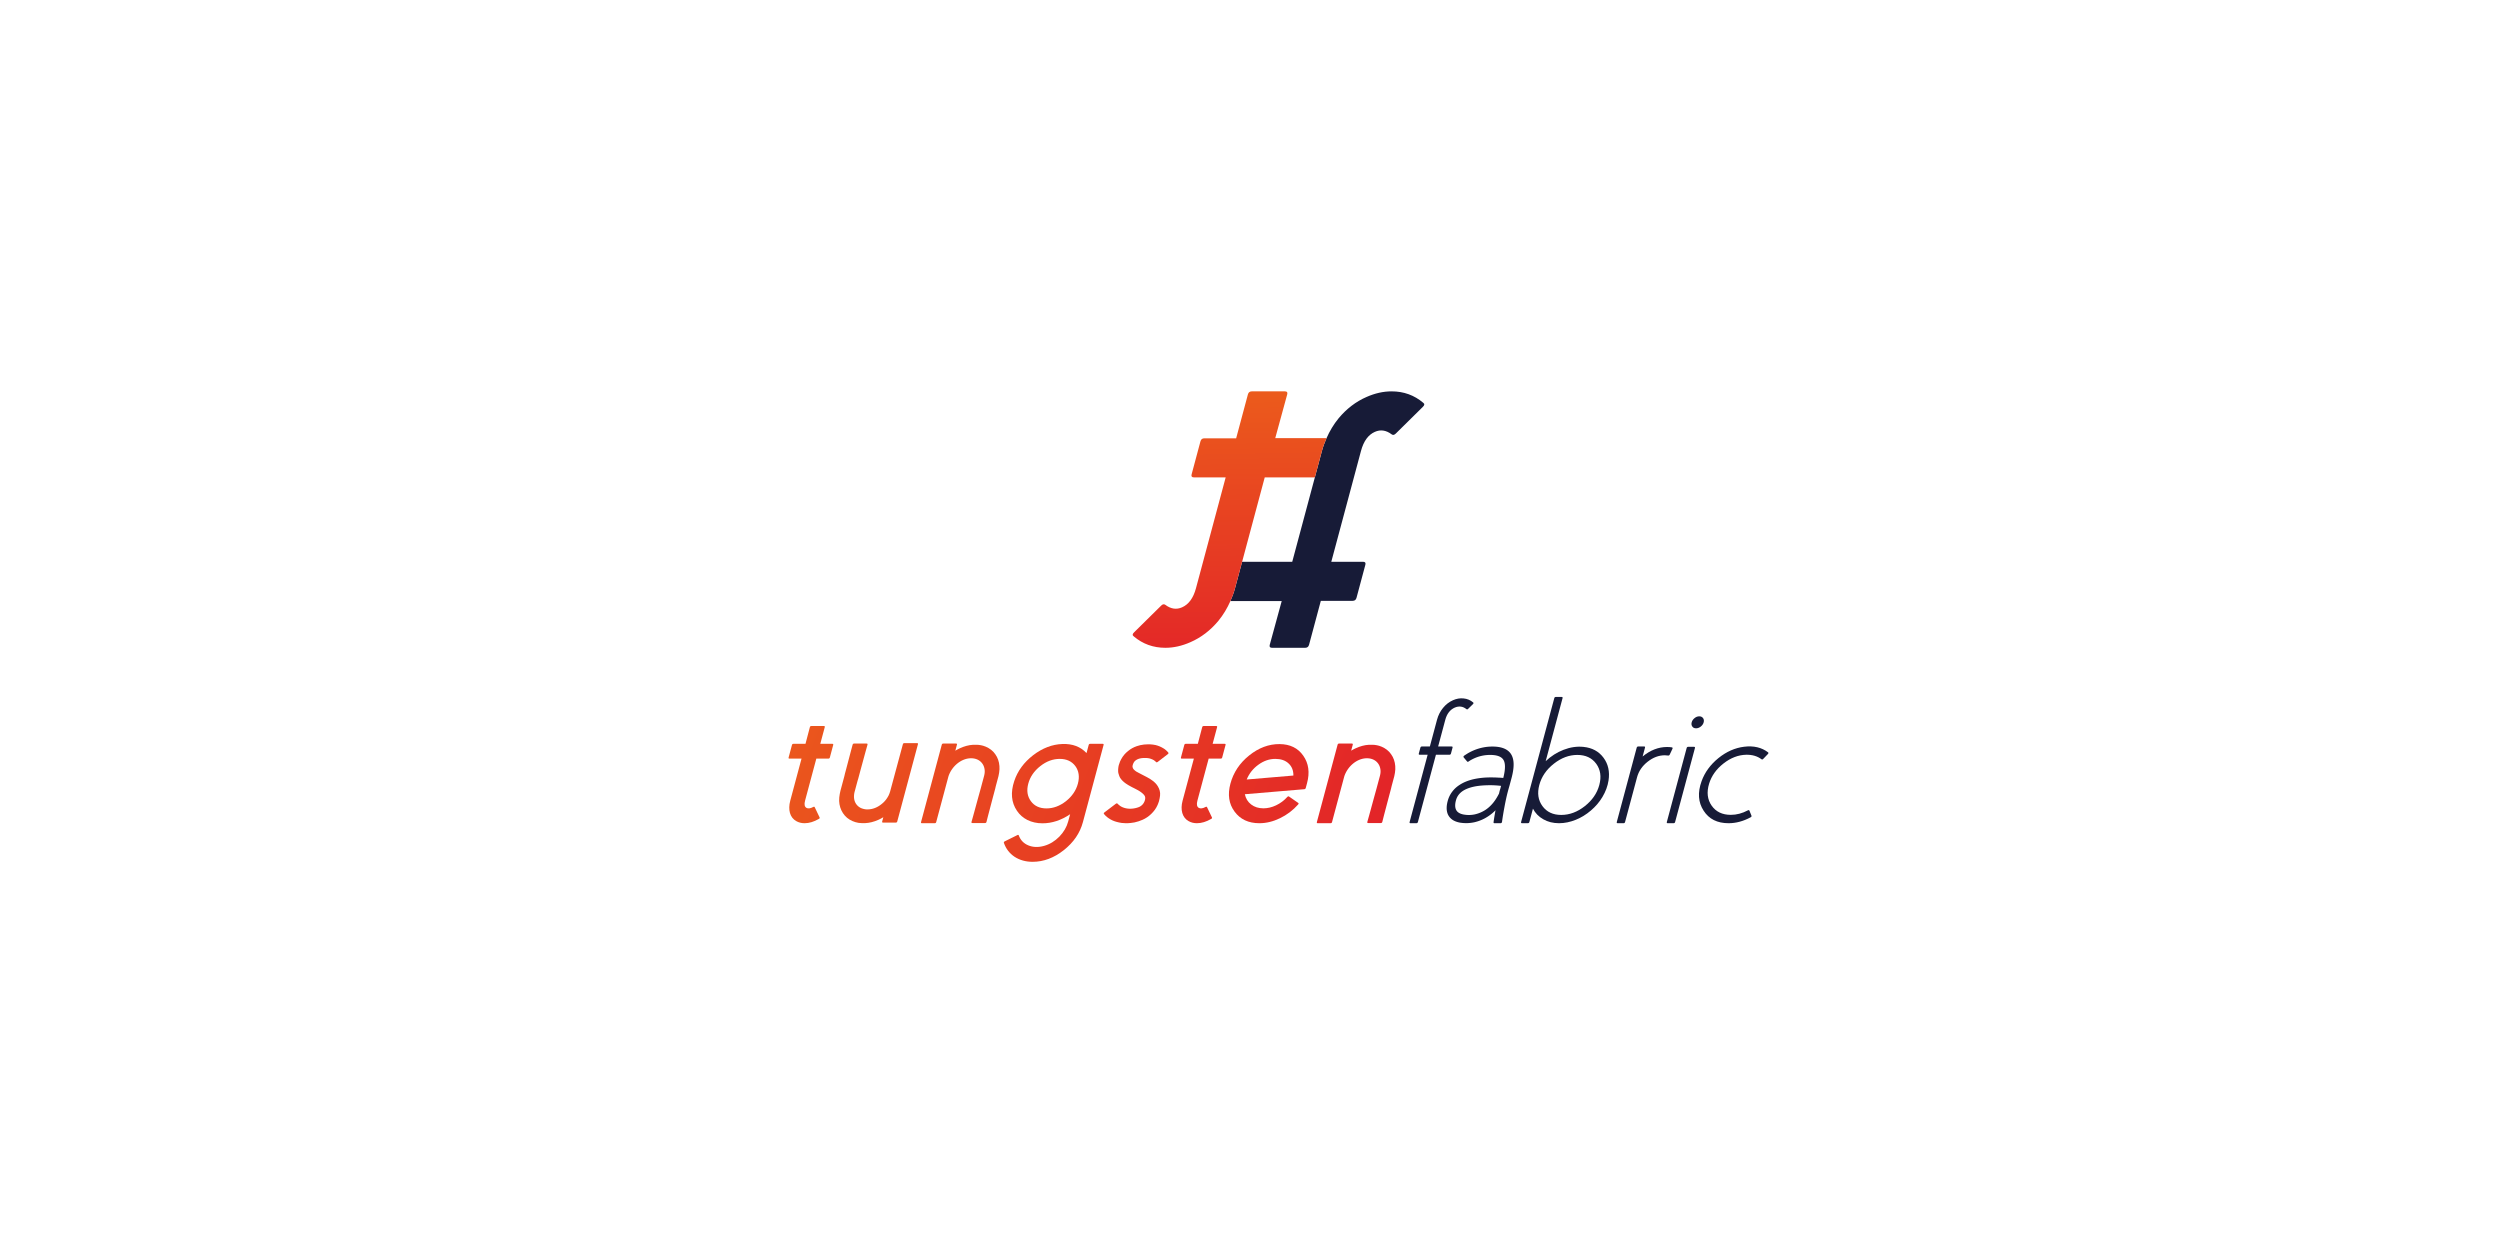 <svg xmlns="http://www.w3.org/2000/svg" height="294.8" width="589.587" xml:space="preserve">
	<defs>
		<linearGradient id="b" spreadMethod="pad" gradientTransform="matrix(-140.052 -560 -562.679 -10 2252 1551.94)" gradientUnits="userSpaceOnUse" y2="0" x2="1" y1="0" x1="0">
			<stop offset="0" style="stop-opacity:1;stop-color:#ec5e1b"/>
			<stop offset="1" style="stop-opacity:1;stop-color:#e22029"/>
		</linearGradient>
		<linearGradient id="d" spreadMethod="pad" gradientTransform="matrix(1291.77 -180 -539.052 -1340 1223.5 873.54)" gradientUnits="userSpaceOnUse" y2="0" x2="1" y1="0" x1="0">
			<stop offset="0" style="stop-opacity:1;stop-color:#ec5e1b"/>
			<stop offset="1" style="stop-opacity:1;stop-color:#e22029"/>
		</linearGradient>
		<linearGradient id="f" spreadMethod="pad" gradientTransform="matrix(1291.77 -180 -539.052 -1340 1224.83 876.86)" gradientUnits="userSpaceOnUse" y2="0" x2="1" y1="0" x1="0">
			<stop offset="0" style="stop-opacity:1;stop-color:#ec5e1b"/>
			<stop offset="1" style="stop-opacity:1;stop-color:#e22029"/>
		</linearGradient>
		<linearGradient id="h" spreadMethod="pad" gradientTransform="matrix(1291.77 -180 -539.052 -1340 1228.24 885.33)" gradientUnits="userSpaceOnUse" y2="0" x2="1" y1="0" x1="0">
			<stop offset="0" style="stop-opacity:1;stop-color:#ec5e1b"/>
			<stop offset="1" style="stop-opacity:1;stop-color:#e22029"/>
		</linearGradient>
		<linearGradient id="j" spreadMethod="pad" gradientTransform="matrix(1291.77 -180 -539.052 -1340 1247.78 933.9)" gradientUnits="userSpaceOnUse" y2="0" x2="1" y1="0" x1="0">
			<stop offset="0" style="stop-opacity:1;stop-color:#ec5e1b"/>
			<stop offset="1" style="stop-opacity:1;stop-color:#e22029"/>
		</linearGradient>
		<linearGradient id="l" spreadMethod="pad" gradientTransform="matrix(1291.77 -180 -539.052 -1340 1260.42 965.34)" gradientUnits="userSpaceOnUse" y2="0" x2="1" y1="0" x1="0">
			<stop offset="0" style="stop-opacity:1;stop-color:#ec5e1b"/>
			<stop offset="1" style="stop-opacity:1;stop-color:#e22029"/>
		</linearGradient>
		<linearGradient id="n" spreadMethod="pad" gradientTransform="matrix(1291.77 -180 -539.052 -1340 1260.28 964.98)" gradientUnits="userSpaceOnUse" y2="0" x2="1" y1="0" x1="0">
			<stop offset="0" style="stop-opacity:1;stop-color:#ec5e1b"/>
			<stop offset="1" style="stop-opacity:1;stop-color:#e22029"/>
		</linearGradient>
		<linearGradient id="p" spreadMethod="pad" gradientTransform="matrix(1291.77 -180 -539.052 -1340 1229.99 889.68)" gradientUnits="userSpaceOnUse" y2="0" x2="1" y1="0" x1="0">
			<stop offset="0" style="stop-opacity:1;stop-color:#ec5e1b"/>
			<stop offset="1" style="stop-opacity:1;stop-color:#e22029"/>
		</linearGradient>
		<linearGradient id="r" spreadMethod="pad" gradientTransform="matrix(1291.77 -180 -539.052 -1340 1267.24 982.29)" gradientUnits="userSpaceOnUse" y2="0" x2="1" y1="0" x1="0">
			<stop offset="0" style="stop-opacity:1;stop-color:#ec5e1b"/>
			<stop offset="1" style="stop-opacity:1;stop-color:#e22029"/>
		</linearGradient>
		<clipPath id="a" clipPathUnits="userSpaceOnUse">
			<path d="m2261.28 1439.7 21.2 77.53c.96 3.57-.36 5.35-3.93 5.35h-58.95c-3.57 0-5.85-1.78-6.81-5.35l-20.86-77.91h-56.48c-3.57 0-5.85-1.79-6.81-5.37l-15.68-58.54c-.96-3.57.36-5.35 3.94-5.35h56.46l-52.69-196.65c-4.64-17.32-12.87-28.59-24.71-33.8-9.97-4.4-19.88-2.88-29.72 4.52-2.3 1.65-4.78 1.11-7.44-1.64l-47.64-47c-3.29-3.03-3.53-5.51-.75-7.43 15.92-13.45 34.57-20.19 56.02-20.19 14.56 0 29.32 3.29 44.28 9.89 18.98 8.25 35.56 20.89 49.73 37.93 8.8 10.77 15.77 22.53 21.3 35.06 3.22 7.29 6.07 14.77 8.18 22.66l12.6 46.98 40.1 149.67h88.88l12.58 46.99c2.11 7.88 4.96 15.36 8.19 22.65z"/>
		</clipPath>
		<clipPath id="c" clipPathUnits="userSpaceOnUse">
			<path d="M1430.05 784.012c2.88-1.672 6.94-1.102 12.18 1.707 1.2.633 2.03.422 2.49-.617l8.5-17.813c.64-1.148.23-2.09-1.22-2.82-8.77-5.098-17.2-7.649-25.33-7.649-5.53 0-10.45 1.25-14.77 3.75-5.53 3.121-9.24 7.91-11.16 14.371-1.81 6.457-1.63 13.75.55 21.879l19.97 74.532h-21.41c-1.35 0-1.84.668-1.48 2.027l5.95 22.191c.36 1.352 1.22 2.032 2.58 2.032h21.4l7.76 29.527c.36 1.351 1.22 2.031 2.57 2.031h22.35c1.35 0 1.84-.68 1.48-2.031l-7.91-29.527h21.41c1.35 0 1.84-.68 1.48-2.032l-5.94-22.191c-.37-1.359-1.24-2.027-2.58-2.027h-21.41l-19.97-74.532c-1.76-6.558-.93-10.84 2.51-12.808z"/>
		</clipPath>
		<clipPath id="e" clipPathUnits="userSpaceOnUse">
			<path d="M1537.83 781.352h1.57c8.61.308 16.67 3.539 24.15 9.687a43.047 43.047 0 0 1 7.76 7.973 50.885 50.885 0 0 1 4.38 7.027c.51 1.141.92 2.082 1.23 2.813l.61 1.718.79 2.34 22.64 83.91c.36 1.352 1.22 2.032 2.58 2.032h22.65c1.35 0 1.85-.68 1.49-2.032L1591 759.941c-.36-1.351-1.23-2.031-2.58-2.031h-22.66c-1.35 0-1.84.68-1.48 2.031l2.01 7.5c-3.11-1.871-6.07-3.429-8.92-4.679-7.79-3.442-15.57-5.453-23.26-5.793-3.25-.137-8.21-.028-11.75.472-3.93.571-7.53 1.821-10.99 3.278-7.01 3.019-12.58 7.711-16.71 14.07-4.13 6.352-6.37 13.539-6.72 21.563-.09 3.949.27 8.019 1.08 12.187.37 1.762.76 3.641 1.2 5.621l.62 2.352.59 2.179c1.23 4.579 2.8 10.469 4.73 17.661l1.13 4.218.93 4.059c.79 2.922 1.45 5.422 2.02 7.5 3.4 13.133 6.27 24.012 8.59 32.66l2.97 11.09c.39 1.461 1.26 2.191 2.62 2.191h22.34c1.35 0 1.83-.73 1.44-2.191l-3.12-11.09c-2.32-8.648-5.29-19.527-8.91-32.66-.97-3.649-2.39-8.91-4.23-15.777l-1.28-4.223-1.18-4.367c-.89-3.34-1.71-6.364-2.43-9.071l-.62-2.339-.59-2.192c-.48-1.769-1.57-5.262-1.55-10.469.05-4.48 1.16-8.492 3.34-12.031 2.26-3.539 5.3-6.199 9.11-7.969a30.765 30.765 0 0 1 6.05-1.871l.9-.16s.63-.109 1.27-.199c1.3-.191 2.87-.109 2.87-.109z"/>
		</clipPath>
		<clipPath id="g" clipPathUnits="userSpaceOnUse">
			<path d="M1855.64 783.07c12.08 0 23.58 4.27 34.52 12.809 10.85 8.641 17.91 19.012 21.14 31.09 3.24 12.082 1.74 22.453-4.47 31.101-6.37 8.539-15.59 12.809-27.67 12.809-12.19 0-23.7-4.27-34.52-12.809-10.98-8.648-18.07-19.019-21.31-31.101-3.23-12.078-1.7-22.449 4.64-31.09 6.25-8.539 15.48-12.809 27.67-12.809zm74.82 112.5c.37 1.352 1.22 2.032 2.58 2.032h22.34c1.35 0 1.86-.68 1.49-2.032l-36.67-136.879c-5.2-19.371-16.51-35.929-33.94-49.679-17.44-13.75-35.84-20.633-55.21-20.633-12.19 0-22.87 2.973-32 8.91-9 6.039-15.31 14.223-18.89 24.531-.42 1.149.03 2.078 1.37 2.809l22.36 11.09c1.34.742 2.21.531 2.64-.617 3-8.231 8.58-14.063 16.71-17.5 8.43-3.543 17.83-3.852 28.2-.942 10.02 2.809 19.03 8.281 27.05 16.41 7.77 8.02 12.99 16.981 15.63 26.871l3.44 12.821c-15.91-10.742-32.24-16.102-49-16.102-9.91 0-18.85 1.981-26.85 5.942-7.62 3.847-13.77 9.269-18.46 16.25-10 14.789-11.58 32.386-4.75 52.808 5.92 17.809 17.08 33.07 33.51 45.781 16.51 12.61 33.8 19.219 51.89 19.848 17.87.621 32.11-4.738 42.71-16.098z"/>
		</clipPath>
		<clipPath id="i" clipPathUnits="userSpaceOnUse">
			<path d="M2055.14 795.961c-.53-1.961-1.88-5.352-2.65-7.109-2.57-5.864-6.45-11.051-11.21-15.633-4.51-4.367-9.6-7.809-15.26-10.309-4.4-1.98-9.19-3.539-14.39-4.691-4.7-.828-8.79-1.297-12.25-1.399 0 0-7.57-.011-10.5.469-2.98.492-6.17 1.09-9.45 2.031-4.86 1.352-9.25 3.379-13.22 6.09a40.939 40.939 0 0 0-5.54 4.379 20.13 20.13 0 0 0-3.03 3.281c-.79.942-.53 1.918.8 2.969l20.39 15.473c1.02.718 1.93.777 2.7.148.63-.73 1.24-1.359 1.84-1.871.77-.629 1.42-1.148 1.92-1.57 2.47-2.117 12.36-8.078 27.82-4.68 2.76.609 5.09 1.352 6.99 2.18 3.93 1.883 6.81 4.64 8.62 8.293 0 0 3.62 6.57 1.05 11.258-1.86 3.23-6.44 7.121-13.27 10.769l-5.07 2.652-2.48 1.25-.97.469-1.23.629c-4.4 2.289-7.89 4.371-10.52 6.25-4.3 3.012-7.59 6.301-9.86 9.84-.31.422-.63.992-.95 1.723l-.74 1.867c-.66 1.461-1.09 2.761-1.3 3.91l-.51 2.191a48.72 48.72 0 0 0-.19 2.192v2.34l.03 1.25s.29 3.07.42 3.91l.43 2.179.07.321.3 1.09s1.47 4.527 2.1 6.089c.35.938 1.02 2.289 2.03 4.071 3.12 5.828 7.24 10.718 12.37 14.679 4.41 3.649 9.43 6.457 15.07 8.438 4.01 1.351 8.41 2.492 13.14 2.973 2.88.289 4.77.289 5.72.308.66.02 4.65.039 5.31 0 2.87-.129 6.04-.519 9.5-1.25 4.98-1.25 9.56-3.18 13.77-5.781a25.536 25.536 0 0 0 4.32-3.117c1.12-.84 3.64-3.5 4.18-4.223.89-.937.67-1.93-.64-2.969l-18.1-13.91c-1.07-.832-1.96-.89-2.7-.148-.67.617-1.3 1.187-1.88 1.707-.88.633-1.58 1.152-2.08 1.57a31.941 31.941 0 0 1-8.19 3.281c-2.29.41-4.21.621-5.77.621h-3.44c-.73 0-2.5-.062-3.34-.14-2.7-.289-5.13-.949-6.96-1.582-2-.828-3.66-1.77-4.97-2.809-1.33-1.039-2.42-2.398-3.28-4.058l-.32-.633-.36-.778-.58-1.562-.22-.777-.2-.782-.23-1.41.02-1.09.23-.941.33-1.09.29-.629.31-.621c1.03-1.57 2.74-3.18 5.1-4.848 2.04-1.351 18.62-9.839 18.62-9.839 4.3-2.192 7.83-4.383 10.58-6.563 4.26-3.129 7.46-6.57 9.58-10.32 2.88-4.789 4.43-10.16 3.77-16.25-.25-2.41-.96-6.36-1.87-9.758z"/>
		</clipPath>
		<clipPath id="k" clipPathUnits="userSpaceOnUse">
			<path d="M2125.72 784.012c2.89-1.672 6.95-1.102 12.19 1.707 1.2.633 2.03.422 2.48-.617l8.52-17.813c.62-1.148.22-2.09-1.22-2.82-8.78-5.098-17.22-7.649-25.35-7.649-5.52 0-10.43 1.25-14.77 3.75-5.52 3.121-9.23 7.91-11.14 14.371-1.82 6.457-1.63 13.75.54 21.879l19.97 74.532h-21.4c-1.36 0-1.86.668-1.49 2.027l5.94 22.191c.37 1.352 1.22 2.032 2.58 2.032h21.41l7.76 29.527c.36 1.351 1.21 2.031 2.57 2.031h22.34c1.35 0 1.86-.68 1.5-2.031l-7.92-29.527h21.4c1.35 0 1.86-.68 1.49-2.032l-5.94-22.191c-.37-1.359-1.23-2.027-2.58-2.027h-21.41l-19.97-74.532c-1.75-6.558-.92-10.84 2.5-12.808z"/>
		</clipPath>
		<clipPath id="m" clipPathUnits="userSpaceOnUse">
			<path d="M2293.44 841.352c.11 8.949-2.73 16.089-8.49 21.41-5.73 5.41-13.6 8.117-23.6 8.117-10.53 0-20.51-3.438-29.95-10.309-9.43-6.769-16.35-15.519-20.78-26.25zm-24.59 55.777c18.61-.109 32.66-6.981 42.13-20.617 9.5-13.551 11.74-29.692 6.71-48.442l-2.39-8.91c-.33-1.25-1.14-1.93-2.42-2.031l-105.51-8.91c1.53-7.5 5.22-13.539 11.09-18.117 5.96-4.59 13.2-6.883 21.75-6.883 7.5 0 15.01 1.769 22.52 5.32 7.63 3.641 14.27 8.59 19.91 14.84 1.02 1.141 2.04 1.41 3.02.781l16.21-11.25c1.08-.621 1.08-1.558.03-2.808-9.13-10.313-19.85-18.442-32.16-24.383-12.22-5.93-24.43-8.899-36.61-8.899-19.28 0-33.94 6.871-44.01 20.621-10.09 13.649-12.54 30.161-7.35 49.528 5.3 19.793 16.39 36.461 33.24 50 16.86 13.543 34.81 20.261 53.84 20.16z"/>
		</clipPath>
		<clipPath id="o" clipPathUnits="userSpaceOnUse">
			<path d="M1743.65 835.719c-.73-2.707-1.52-5.668-2.39-8.899l-1.17-4.379-1.13-4.222c-1.98-6.981-3.42-12.18-4.34-15.617a4819.817 4819.817 0 0 1-8.83-32.34l-3.12-11.102c-.36-1.359.12-2.031 1.48-2.031h22.5c1.35 0 2.22.672 2.58 2.031l2.81 11.102c2.32 8.636 5.15 19.418 8.52 32.34.92 3.437 2.31 8.636 4.18 15.617l.97 4.222 1.18 4.379c.87 3.231 1.66 6.192 2.39 8.899l1.21 4.543c.56 2.078.95 4.109 1.16 6.09.68 4.058.84 8.019.53 11.867-.6 7.922-3.04 14.902-7.36 20.941-4.12 6.039-9.87 10.391-17.03 13.442-5.93 2.527-11.83 3.058-12.44 3.117-.51.07-5.47.41-10.11.16-7.74-.418-15.46-2.66-23.04-6.09-2.61-1.148-5.34-2.609-8.2-4.379l2.84 10.629c.36 1.352-.14 2.031-1.49 2.031h-22.81c-1.36 0-2.22-.679-2.58-2.031l-36.76-137.187c-.36-1.364.13-2.032 1.49-2.032h22.81c1.35 0 2.22.668 2.58 2.032l21.23 79.218s.51 1.871.67 2.352c5.95 17.379 22.47 31.558 39.97 31.558 14.08 0 23.4-9.199 24.14-21.851v-.059c.17-3.058-.27-6.261-1.18-9.648"/>
		</clipPath>
		<clipPath id="q" clipPathUnits="userSpaceOnUse">
			<path d="M2445.52 835.719c-.72-2.707-1.51-5.668-2.38-8.899l-1.18-4.379-1.13-4.222c-1.97-6.981-3.42-12.18-4.33-15.617a3853.504 3853.504 0 0 1-8.83-32.34l-3.13-11.102c-.36-1.359.13-2.031 1.49-2.031h22.5c1.34 0 2.21.672 2.57 2.031l2.82 11.102c2.31 8.636 5.14 19.418 8.51 32.34.92 3.437 2.32 8.636 4.18 15.617l.98 4.222 1.17 4.379c.87 3.231 1.66 6.192 2.38 8.899l1.22 4.543c.56 2.078.95 4.109 1.17 6.09.66 4.058.84 8.019.52 11.867-.59 7.922-3.04 14.902-7.36 20.941-4.11 6.039-9.86 10.391-17.02 13.442-5.94 2.527-11.84 3.046-12.44 3.117-.52.07-5.47.41-10.12.16-7.73-.418-15.46-2.66-23.04-6.09-2.6-1.148-5.34-2.609-8.2-4.379l2.84 10.629c.36 1.352-.13 2.031-1.48 2.031h-22.81c-1.36 0-2.22-.679-2.58-2.031l-36.76-137.187c-.36-1.364.13-2.032 1.48-2.032h22.82c1.34 0 2.21.668 2.57 2.032l21.23 79.218s.51 1.871.68 2.34c5.95 17.391 22.47 31.57 39.97 31.57 14.07 0 23.4-9.199 24.13-21.851 0-.008.01-.02.01-.027v-.032c.17-3.058-.27-6.261-1.18-9.648"/>
		</clipPath>
	</defs>
	<path style="fill:#171b37;fill-opacity:1;fill-rule:nonzero;stroke:none" d="M2438.05 1450.84c9.98 4.4 19.88 2.89 29.71-4.52 2.31-1.65 4.79-1.11 7.45 1.64l47.63 47c3.29 3.03 3.54 5.51.76 7.43-15.92 13.45-34.58 20.19-56.02 20.19-14.56 0-29.33-3.29-44.29-9.88-18.97-8.25-35.55-20.91-49.72-37.93-8.8-10.78-15.78-22.54-21.31-35.07-3.22-7.29-6.07-14.77-8.18-22.65l-12.58-46.99-40.11-149.67h-88.87l-12.6-46.98c-2.11-7.89-4.96-15.37-8.18-22.66h90.99l-21.2-77.53c-.95-3.57.37-5.35 3.93-5.35h58.96c3.56 0 5.84 1.78 6.79 5.35l20.88 77.91h56.47c3.57 0 5.85 1.8 6.8 5.37l15.69 58.54c.95 3.57-.37 5.35-3.94 5.35h-56.46l52.69 196.66c4.64 17.31 12.86 28.59 24.71 33.79" transform="matrix(.133 0 0 -.133 0 294.8)"/>
	<g clip-path="url(#a)" transform="matrix(.133 0 0 -.133 0 294.8)">
		<path style="fill:url(#b);fill-opacity:1;fill-rule:nonzero;stroke:none" d="m2261.28 1439.7 21.2 77.53c.96 3.57-.36 5.35-3.93 5.35h-58.95c-3.57 0-5.85-1.78-6.81-5.35l-20.86-77.91h-56.48c-3.57 0-5.85-1.79-6.81-5.37l-15.68-58.54c-.96-3.57.36-5.35 3.94-5.35h56.46l-52.69-196.65c-4.64-17.32-12.87-28.59-24.71-33.8-9.97-4.4-19.88-2.88-29.72 4.52-2.3 1.65-4.78 1.11-7.44-1.64l-47.64-47c-3.29-3.03-3.53-5.51-.75-7.43 15.92-13.45 34.57-20.19 56.02-20.19 14.56 0 29.32 3.29 44.28 9.89 18.98 8.25 35.56 20.89 49.73 37.93 8.8 10.77 15.77 22.53 21.3 35.06 3.22 7.29 6.07 14.77 8.18 22.66l12.6 46.98 40.1 149.67h88.88l12.58 46.99c2.11 7.88 4.96 15.36 8.19 22.65h-90.99"/>
	</g>
	<g clip-path="url(#c)" transform="matrix(.133 0 0 -.133 0 294.8)">
		<path style="fill:url(#d);fill-opacity:1;fill-rule:nonzero;stroke:none" d="M1430.05 784.012c2.88-1.672 6.94-1.102 12.18 1.707 1.2.633 2.03.422 2.49-.617l8.5-17.813c.64-1.148.23-2.09-1.22-2.82-8.77-5.098-17.2-7.649-25.33-7.649-5.53 0-10.45 1.25-14.77 3.75-5.53 3.121-9.24 7.91-11.16 14.371-1.81 6.457-1.63 13.75.55 21.879l19.97 74.532h-21.41c-1.35 0-1.84.668-1.48 2.027l5.95 22.191c.36 1.352 1.22 2.032 2.58 2.032h21.4l7.76 29.527c.36 1.351 1.22 2.031 2.57 2.031h22.35c1.35 0 1.84-.68 1.48-2.031l-7.91-29.527h21.41c1.35 0 1.84-.68 1.48-2.032l-5.94-22.191c-.37-1.359-1.24-2.027-2.58-2.027h-21.41l-19.97-74.532c-1.76-6.558-.93-10.84 2.51-12.808"/>
	</g>
	<g clip-path="url(#e)" transform="matrix(.133 0 0 -.133 0 294.8)">
		<path style="fill:url(#f);fill-opacity:1;fill-rule:nonzero;stroke:none" d="M1537.83 781.352h1.57c8.61.308 16.67 3.539 24.15 9.687a43.047 43.047 0 0 1 7.76 7.973 50.885 50.885 0 0 1 4.38 7.027c.51 1.141.92 2.082 1.23 2.813l.61 1.718.79 2.34 22.64 83.91c.36 1.352 1.22 2.032 2.58 2.032h22.65c1.35 0 1.85-.68 1.49-2.032L1591 759.941c-.36-1.351-1.23-2.031-2.58-2.031h-22.66c-1.35 0-1.84.68-1.48 2.031l2.01 7.5c-3.11-1.871-6.07-3.429-8.92-4.679-7.79-3.442-15.57-5.453-23.26-5.793-3.25-.137-8.21-.028-11.75.472-3.93.571-7.53 1.821-10.99 3.278-7.01 3.019-12.58 7.711-16.71 14.07-4.13 6.352-6.37 13.539-6.72 21.563-.09 3.949.27 8.019 1.08 12.187.37 1.762.76 3.641 1.2 5.621l.62 2.352.59 2.179c1.23 4.579 2.8 10.469 4.73 17.661l1.13 4.218.93 4.059c.79 2.922 1.45 5.422 2.02 7.5 3.4 13.133 6.27 24.012 8.59 32.66l2.97 11.09c.39 1.461 1.26 2.191 2.62 2.191h22.34c1.35 0 1.83-.73 1.44-2.191l-3.12-11.09c-2.32-8.648-5.29-19.527-8.91-32.66-.97-3.649-2.39-8.91-4.23-15.777l-1.28-4.223-1.18-4.367c-.89-3.34-1.71-6.364-2.43-9.071l-.62-2.339-.59-2.192c-.48-1.769-1.57-5.262-1.55-10.469.05-4.48 1.16-8.492 3.34-12.031 2.26-3.539 5.3-6.199 9.11-7.969a30.765 30.765 0 0 1 6.05-1.871l.9-.16s.63-.109 1.27-.199c1.3-.191 2.87-.109 2.87-.109"/>
	</g>
	<g clip-path="url(#g)" transform="matrix(.133 0 0 -.133 0 294.8)">
		<path style="fill:url(#h);fill-opacity:1;fill-rule:nonzero;stroke:none" d="M1855.64 783.07c12.08 0 23.58 4.27 34.52 12.809 10.85 8.641 17.91 19.012 21.14 31.09 3.24 12.082 1.74 22.453-4.47 31.101-6.37 8.539-15.59 12.809-27.67 12.809-12.19 0-23.7-4.27-34.52-12.809-10.98-8.648-18.07-19.019-21.31-31.101-3.23-12.078-1.7-22.449 4.64-31.09 6.25-8.539 15.48-12.809 27.67-12.809zm74.82 112.5c.37 1.352 1.22 2.032 2.58 2.032h22.34c1.35 0 1.86-.68 1.49-2.032l-36.67-136.879c-5.2-19.371-16.51-35.929-33.94-49.679-17.44-13.75-35.84-20.633-55.21-20.633-12.19 0-22.87 2.973-32 8.91-9 6.039-15.31 14.223-18.89 24.531-.42 1.149.03 2.078 1.37 2.809l22.36 11.09c1.34.742 2.21.531 2.64-.617 3-8.231 8.58-14.063 16.71-17.5 8.43-3.543 17.83-3.852 28.2-.942 10.02 2.809 19.03 8.281 27.05 16.41 7.77 8.02 12.99 16.981 15.63 26.871l3.44 12.821c-15.91-10.742-32.24-16.102-49-16.102-9.91 0-18.85 1.981-26.85 5.942-7.62 3.847-13.77 9.269-18.46 16.25-10 14.789-11.58 32.386-4.75 52.808 5.92 17.809 17.08 33.07 33.51 45.781 16.51 12.61 33.8 19.219 51.89 19.848 17.87.621 32.11-4.738 42.71-16.098l3.85 14.379"/>
	</g>
	<g clip-path="url(#i)" transform="matrix(.133 0 0 -.133 0 294.8)">
		<path style="fill:url(#j);fill-opacity:1;fill-rule:nonzero;stroke:none" d="M2055.14 795.961c-.53-1.961-1.88-5.352-2.65-7.109-2.57-5.864-6.45-11.051-11.21-15.633-4.51-4.367-9.6-7.809-15.26-10.309-4.4-1.98-9.19-3.539-14.39-4.691-4.7-.828-8.79-1.297-12.25-1.399 0 0-7.57-.011-10.5.469-2.98.492-6.17 1.09-9.45 2.031-4.86 1.352-9.25 3.379-13.22 6.09a40.939 40.939 0 0 0-5.54 4.379 20.13 20.13 0 0 0-3.03 3.281c-.79.942-.53 1.918.8 2.969l20.39 15.473c1.02.718 1.93.777 2.7.148.63-.73 1.24-1.359 1.84-1.871.77-.629 1.42-1.148 1.92-1.57 2.47-2.117 12.36-8.078 27.82-4.68 2.76.609 5.09 1.352 6.99 2.18 3.93 1.883 6.81 4.64 8.62 8.293 0 0 3.62 6.57 1.05 11.258-1.86 3.23-6.44 7.121-13.27 10.769l-5.07 2.652-2.48 1.25-.97.469-1.23.629c-4.4 2.289-7.89 4.371-10.52 6.25-4.3 3.012-7.59 6.301-9.86 9.84-.31.422-.63.992-.95 1.723l-.74 1.867c-.66 1.461-1.09 2.761-1.3 3.91l-.51 2.191a48.72 48.72 0 0 0-.19 2.192v2.34l.03 1.25s.29 3.07.42 3.91l.43 2.179.07.321.3 1.09s1.47 4.527 2.1 6.089c.35.938 1.02 2.289 2.03 4.071 3.12 5.828 7.24 10.718 12.37 14.679 4.41 3.649 9.43 6.457 15.07 8.438 4.01 1.351 8.41 2.492 13.14 2.973 2.88.289 4.77.289 5.72.308.66.02 4.65.039 5.31 0 2.87-.129 6.04-.519 9.5-1.25 4.98-1.25 9.56-3.18 13.77-5.781a25.536 25.536 0 0 0 4.32-3.117c1.12-.84 3.64-3.5 4.18-4.223.89-.937.67-1.93-.64-2.969l-18.1-13.91c-1.07-.832-1.96-.89-2.7-.148-.67.617-1.3 1.187-1.88 1.707-.88.633-1.58 1.152-2.08 1.57a31.941 31.941 0 0 1-8.19 3.281c-2.29.41-4.21.621-5.77.621h-3.44c-.73 0-2.5-.062-3.34-.14-2.7-.289-5.13-.949-6.96-1.582-2-.828-3.66-1.77-4.97-2.809-1.33-1.039-2.42-2.398-3.28-4.058l-.32-.633-.36-.778-.58-1.562-.22-.777-.2-.782-.23-1.41.02-1.09.23-.941.33-1.09.29-.629.31-.621c1.03-1.57 2.74-3.18 5.1-4.848 2.04-1.351 18.62-9.839 18.62-9.839 4.3-2.192 7.83-4.383 10.58-6.563 4.26-3.129 7.46-6.57 9.58-10.32 2.88-4.789 4.43-10.16 3.77-16.25-.25-2.41-.96-6.36-1.87-9.758"/>
	</g>
	<g clip-path="url(#k)" transform="matrix(.133 0 0 -.133 0 294.8)">
		<path style="fill:url(#l);fill-opacity:1;fill-rule:nonzero;stroke:none" d="M2125.72 784.012c2.89-1.672 6.95-1.102 12.19 1.707 1.2.633 2.03.422 2.48-.617l8.52-17.813c.62-1.148.22-2.09-1.22-2.82-8.78-5.098-17.22-7.649-25.35-7.649-5.52 0-10.43 1.25-14.77 3.75-5.52 3.121-9.23 7.91-11.14 14.371-1.82 6.457-1.63 13.75.54 21.879l19.97 74.532h-21.4c-1.36 0-1.86.668-1.49 2.027l5.94 22.191c.37 1.352 1.22 2.032 2.58 2.032h21.41l7.76 29.527c.36 1.351 1.21 2.031 2.57 2.031h22.34c1.35 0 1.86-.68 1.5-2.031l-7.92-29.527h21.4c1.35 0 1.86-.68 1.49-2.032l-5.94-22.191c-.37-1.359-1.23-2.027-2.58-2.027h-21.41l-19.97-74.532c-1.75-6.558-.92-10.84 2.5-12.808"/>
	</g>
	<g clip-path="url(#m)" transform="matrix(.133 0 0 -.133 0 294.8)">
		<path style="fill:url(#n);fill-opacity:1;fill-rule:nonzero;stroke:none" d="M2293.44 841.352c.11 8.949-2.73 16.089-8.49 21.41-5.73 5.41-13.6 8.117-23.6 8.117-10.53 0-20.51-3.438-29.95-10.309-9.43-6.769-16.35-15.519-20.78-26.25zm-24.59 55.777c18.61-.109 32.66-6.981 42.13-20.617 9.5-13.551 11.74-29.692 6.71-48.442l-2.39-8.91c-.33-1.25-1.14-1.93-2.42-2.031l-105.51-8.91c1.53-7.5 5.22-13.539 11.09-18.117 5.96-4.59 13.2-6.883 21.75-6.883 7.5 0 15.01 1.769 22.52 5.32 7.63 3.641 14.27 8.59 19.91 14.84 1.02 1.141 2.04 1.41 3.02.781l16.21-11.25c1.08-.621 1.08-1.558.03-2.808-9.13-10.313-19.85-18.442-32.16-24.383-12.22-5.93-24.43-8.899-36.61-8.899-19.28 0-33.94 6.871-44.01 20.621-10.09 13.649-12.54 30.161-7.35 49.528 5.3 19.793 16.39 36.461 33.24 50 16.86 13.543 34.81 20.261 53.84 20.16"/>
	</g>
	<path style="fill:#171b37;fill-opacity:1;fill-rule:nonzero;stroke:none" d="M2500.99 756.82c-1.36 0-1.84.731-1.45 2.192l48.57 181.25c2.12 7.91 5.64 14.886 10.6 20.929 4.98 6.149 10.9 10.731 17.76 13.75 6.37 2.821 12.68 3.86 18.95 3.129 6.29-.629 11.87-2.968 16.71-7.031 1.03-.84.91-1.879-.36-3.129l-8.48-8.281c-1.14-1.149-2.17-1.301-3.08-.469-6.27 5-13.18 5.891-20.71 2.66-8.29-3.75-13.86-10.941-16.71-21.558l-48.56-181.25c-.39-1.461-1.32-2.192-2.77-2.192zm16.43 121.399c-1.46 0-1.99.73-1.6 2.191l2.77 10.309c.39 1.461 1.3 2.191 2.77 2.191h52.65c1.46 0 2-.73 1.61-2.191l-2.77-10.309c-.39-1.461-1.32-2.191-2.77-2.191h-52.66" transform="matrix(.133 0 0 -.133 0 294.8)"/>
	<path style="fill:#171b37;fill-opacity:1;fill-rule:nonzero;stroke:none" d="M2647.49 792.762c3.24 3.949 6.23 8.476 8.96 13.59l1.57 2.968 1.1 4.692 1.37 4.527 1.21 4.531c-1.12.102-2.19.2-3.19.309-4.27.422-8.26.672-11.99.781-5.39.102-10.68 0-15.85-.308-6.79-.422-12.94-1.25-18.49-2.5-7.56-1.774-13.75-4.274-18.58-7.5-5.71-3.864-9.57-8.911-11.55-15.161-2.22-7.5-2.3-13.429-.24-17.812 1.95-4.367 6.34-7.238 13.16-8.59 6.75-1.25 13.37-1.199 19.88.152a57.566 57.566 0 0 1 18.62 7.661c5.03 3.226 9.71 7.449 14.02 12.66zm2.56-35.942c-1.25 0-1.82.621-1.69 1.871 1.07 7.5 2.23 14.528 3.47 21.098-4.02-4.07-8.23-7.559-12.65-10.469-7.53-5.109-15.77-8.699-24.76-10.781a68.117 68.117 0 0 0-25.95-.629c-4.87.942-8.94 2.449-12.23 4.531-3.91 2.5-6.83 5.778-8.77 9.848-3.18 7.18-2.98 16.301.61 27.34a46.977 46.977 0 0 0 7.63 13.91c3.2 4.16 7.19 7.813 12 10.93 6.85 4.582 15.11 8.019 24.79 10.32 6.33 1.449 13.36 2.441 21.1 2.973 5.61.308 11.24.359 16.93.148 2.28 0 4.6-.109 6.94-.308 1.56 0 3.51-.114 5.86-.313l2.3-.16c4.06 15.941 3.97 26.883-.27 32.812-3.8 5.321-11.46 7.969-23.02 7.969-8.55 0-16.76-1.512-24.65-4.531a73.6 73.6 0 0 1-8.39-3.91 49.25 49.25 0 0 1-2.96-1.707c-.77-.532-1.48-1-2.1-1.41-1.16-.84-2.1-.84-2.81 0l-5.93 7.027c-.85 1.141-.56 2.242.88 3.281.89.629 1.83 1.25 2.84 1.879 1.26.832 2.58 1.66 3.96 2.5a94.12 94.12 0 0 0 10.8 5.313c10.51 4.269 21.28 6.41 32.33 6.41 15.72 0 26.54-4.172 32.43-12.5 4.44-6.364 6.05-15.16 4.81-26.41-.45-4.383-1.39-9.43-2.82-15.161l-2.09-7.812-2.01-7.5a357.525 357.525 0 0 1-2.66-9.367c-2.21-8.242-4.34-17.922-6.39-29.071a521.884 521.884 0 0 1-4.21-25.621c-.24-1.672-1.19-2.5-2.85-2.5h-10.47" transform="matrix(.133 0 0 -.133 0 294.8)"/>
	<path style="fill:#171b37;fill-opacity:1;fill-rule:nonzero;stroke:none" d="M2768.38 771.512c14.69 0 28.63 5.199 41.85 15.617 13.19 10.422 21.75 22.922 25.66 37.5 3.94 14.691 2.09 27.242-5.53 37.66-7.63 10.41-18.79 15.621-33.47 15.621-14.59 0-28.49-5.211-41.68-15.621-13.22-10.418-21.79-22.969-25.73-37.66-3.9-14.578-2.05-27.078 5.59-37.5 7.62-10.418 18.72-15.617 33.31-15.617zm39.67 120.617c15.2-1.559 26.97-7.969 35.31-19.219 8.34-11.25 11.3-24.691 8.89-40.308-1.54-10-5.14-19.743-10.8-29.223-5.32-8.957-12.16-16.981-20.51-24.059-8.25-7.09-17.17-12.558-26.74-16.41-9.94-4.058-19.86-6.09-29.76-6.09-10.52 0-19.84 2.34-27.95 7.032-7.97 4.476-14.07 10.726-18.27 18.75l-6.31-23.59c-.4-1.461-1.32-2.192-2.78-2.192h-10.31c-1.47 0-1.99.731-1.6 2.192l58.82 219.527c.39 1.449 1.3 2.18 2.77 2.18h10.31c1.46 0 1.99-.731 1.6-2.18l-29.93-111.719c9.48 8.95 20.03 15.668 31.65 20.149 12.09 4.691 23.96 6.41 35.61 5.16" transform="matrix(.133 0 0 -.133 0 294.8)"/>
	<path style="fill:#171b37;fill-opacity:1;fill-rule:nonzero;stroke:none" d="M2964.53 891.352c1.37-.313 1.71-1.204 1.01-2.661l-4.76-10.152c-.67-1.359-1.67-1.93-2.96-1.719-1.78.309-3.68.469-5.65.469-10.73 0-20.92-3.809-30.56-11.41-9.65-7.609-15.9-16.77-18.77-27.5l-21.27-79.367c-.39-1.461-1.27-2.192-2.61-2.192h-10.47c-1.47 0-1.99.731-1.6 2.192l35.29 131.707c.39 1.461 1.31 2.191 2.77 2.191h10.47c1.35 0 1.84-.73 1.45-2.191l-4.19-15.617c13.64 11.25 28.11 16.867 43.42 16.867 2.91 0 5.73-.207 8.43-.617" transform="matrix(.133 0 0 -.133 0 294.8)"/>
	<path style="fill:#171b37;fill-opacity:1;fill-rule:nonzero;stroke:none" d="M2957.08 756.82c-1.36 0-1.83.731-1.44 2.192l35.12 131.09c.39 1.449 1.26 2.187 2.62 2.187h10.47c1.45 0 1.99-.738 1.6-2.187l-35.13-131.09c-.39-1.461-1.31-2.192-2.77-2.192zm58.74 171.399c-2.65-2.078-5.43-3.117-8.34-3.117-3.03 0-5.25 1.039-6.66 3.117-1.53 2.082-1.9 4.582-1.12 7.5.78 2.922 2.49 5.422 5.14 7.5 2.52 2.082 5.31 3.133 8.34 3.133 2.91 0 5.12-1.051 6.66-3.133 1.52-2.078 1.89-4.578 1.11-7.5-.78-2.918-2.49-5.418-5.13-7.5" transform="matrix(.133 0 0 -.133 0 294.8)"/>
	<path style="fill:#171b37;fill-opacity:1;fill-rule:nonzero;stroke:none" d="M3020.87 779.012c-9.69 14.789-10.89 32.226-3.63 52.34 5.67 15.726 15.62 29.367 29.87 40.937 14.22 11.449 29.4 18.172 45.57 20.152 16.8 2.079 30.92-1.203 42.35-9.839 1.04-.84.96-1.883-.2-3.133l-8.25-8.59c-1.04-1.149-2.08-1.359-3.13-.617-7.38 5.508-16.41 8.168-27.09 7.957-14.04-.309-27.46-5.457-40.24-15.457-12.78-10-21.3-21.992-25.56-35.942-4.58-15.109-3.05-28.082 4.57-38.91 7.62-10.832 18.93-16.25 33.93-16.25 10.21 0 20.29 2.66 30.26 7.969 1.34.73 2.26.519 2.8-.617l3.48-8.602c.6-1.25.1-2.289-1.47-3.121-12.91-6.988-25.93-10.469-39.05-10.469-20 0-34.74 7.391-44.21 22.192" transform="matrix(.133 0 0 -.133 0 294.8)"/>
	<g clip-path="url(#o)" transform="matrix(.133 0 0 -.133 0 294.8)">
		<path style="fill:url(#p);fill-opacity:1;fill-rule:nonzero;stroke:none" d="M1743.65 835.719c-.73-2.707-1.52-5.668-2.39-8.899l-1.17-4.379-1.13-4.222c-1.98-6.981-3.42-12.18-4.34-15.617a4819.817 4819.817 0 0 1-8.83-32.34l-3.12-11.102c-.36-1.359.12-2.031 1.48-2.031h22.5c1.35 0 2.22.672 2.58 2.031l2.81 11.102c2.32 8.636 5.15 19.418 8.52 32.34.92 3.437 2.31 8.636 4.18 15.617l.97 4.222 1.18 4.379c.87 3.231 1.66 6.192 2.39 8.899l1.21 4.543c.56 2.078.95 4.109 1.16 6.09.68 4.058.84 8.019.53 11.867-.6 7.922-3.04 14.902-7.36 20.941-4.12 6.039-9.87 10.391-17.03 13.442-5.93 2.527-11.83 3.058-12.44 3.117-.51.07-5.47.41-10.11.16-7.74-.418-15.46-2.66-23.04-6.09-2.61-1.148-5.34-2.609-8.2-4.379l2.84 10.629c.36 1.352-.14 2.031-1.49 2.031h-22.81c-1.36 0-2.22-.679-2.58-2.031l-36.76-137.187c-.36-1.364.13-2.032 1.49-2.032h22.81c1.35 0 2.22.668 2.58 2.032l21.23 79.218s.51 1.871.67 2.352c5.95 17.379 22.47 31.558 39.97 31.558 14.08 0 23.4-9.199 24.14-21.851v-.059c.17-3.058-.27-6.261-1.18-9.648"/>
	</g>
	<g clip-path="url(#q)" transform="matrix(.133 0 0 -.133 0 294.8)">
		<path style="fill:url(#r);fill-opacity:1;fill-rule:nonzero;stroke:none" d="M2445.52 835.719c-.72-2.707-1.51-5.668-2.38-8.899l-1.18-4.379-1.13-4.222c-1.97-6.981-3.42-12.18-4.33-15.617a3853.504 3853.504 0 0 1-8.83-32.34l-3.13-11.102c-.36-1.359.13-2.031 1.49-2.031h22.5c1.34 0 2.21.672 2.57 2.031l2.82 11.102c2.31 8.636 5.14 19.418 8.51 32.34.92 3.437 2.32 8.636 4.18 15.617l.98 4.222 1.17 4.379c.87 3.231 1.66 6.192 2.38 8.899l1.22 4.543c.56 2.078.95 4.109 1.17 6.09.66 4.058.84 8.019.52 11.867-.59 7.922-3.04 14.902-7.36 20.941-4.11 6.039-9.86 10.391-17.02 13.442-5.94 2.527-11.84 3.046-12.44 3.117-.52.07-5.47.41-10.12.16-7.73-.418-15.46-2.66-23.04-6.09-2.6-1.148-5.34-2.609-8.2-4.379l2.84 10.629c.36 1.352-.13 2.031-1.48 2.031h-22.81c-1.36 0-2.22-.679-2.58-2.031l-36.76-137.187c-.36-1.364.13-2.032 1.48-2.032h22.82c1.34 0 2.21.668 2.57 2.032l21.23 79.218s.51 1.871.68 2.34c5.95 17.391 22.47 31.57 39.97 31.57 14.07 0 23.4-9.199 24.13-21.851 0-.008.01-.02.01-.027v-.032c.17-3.058-.27-6.261-1.18-9.648"/>
	</g>
</svg>
